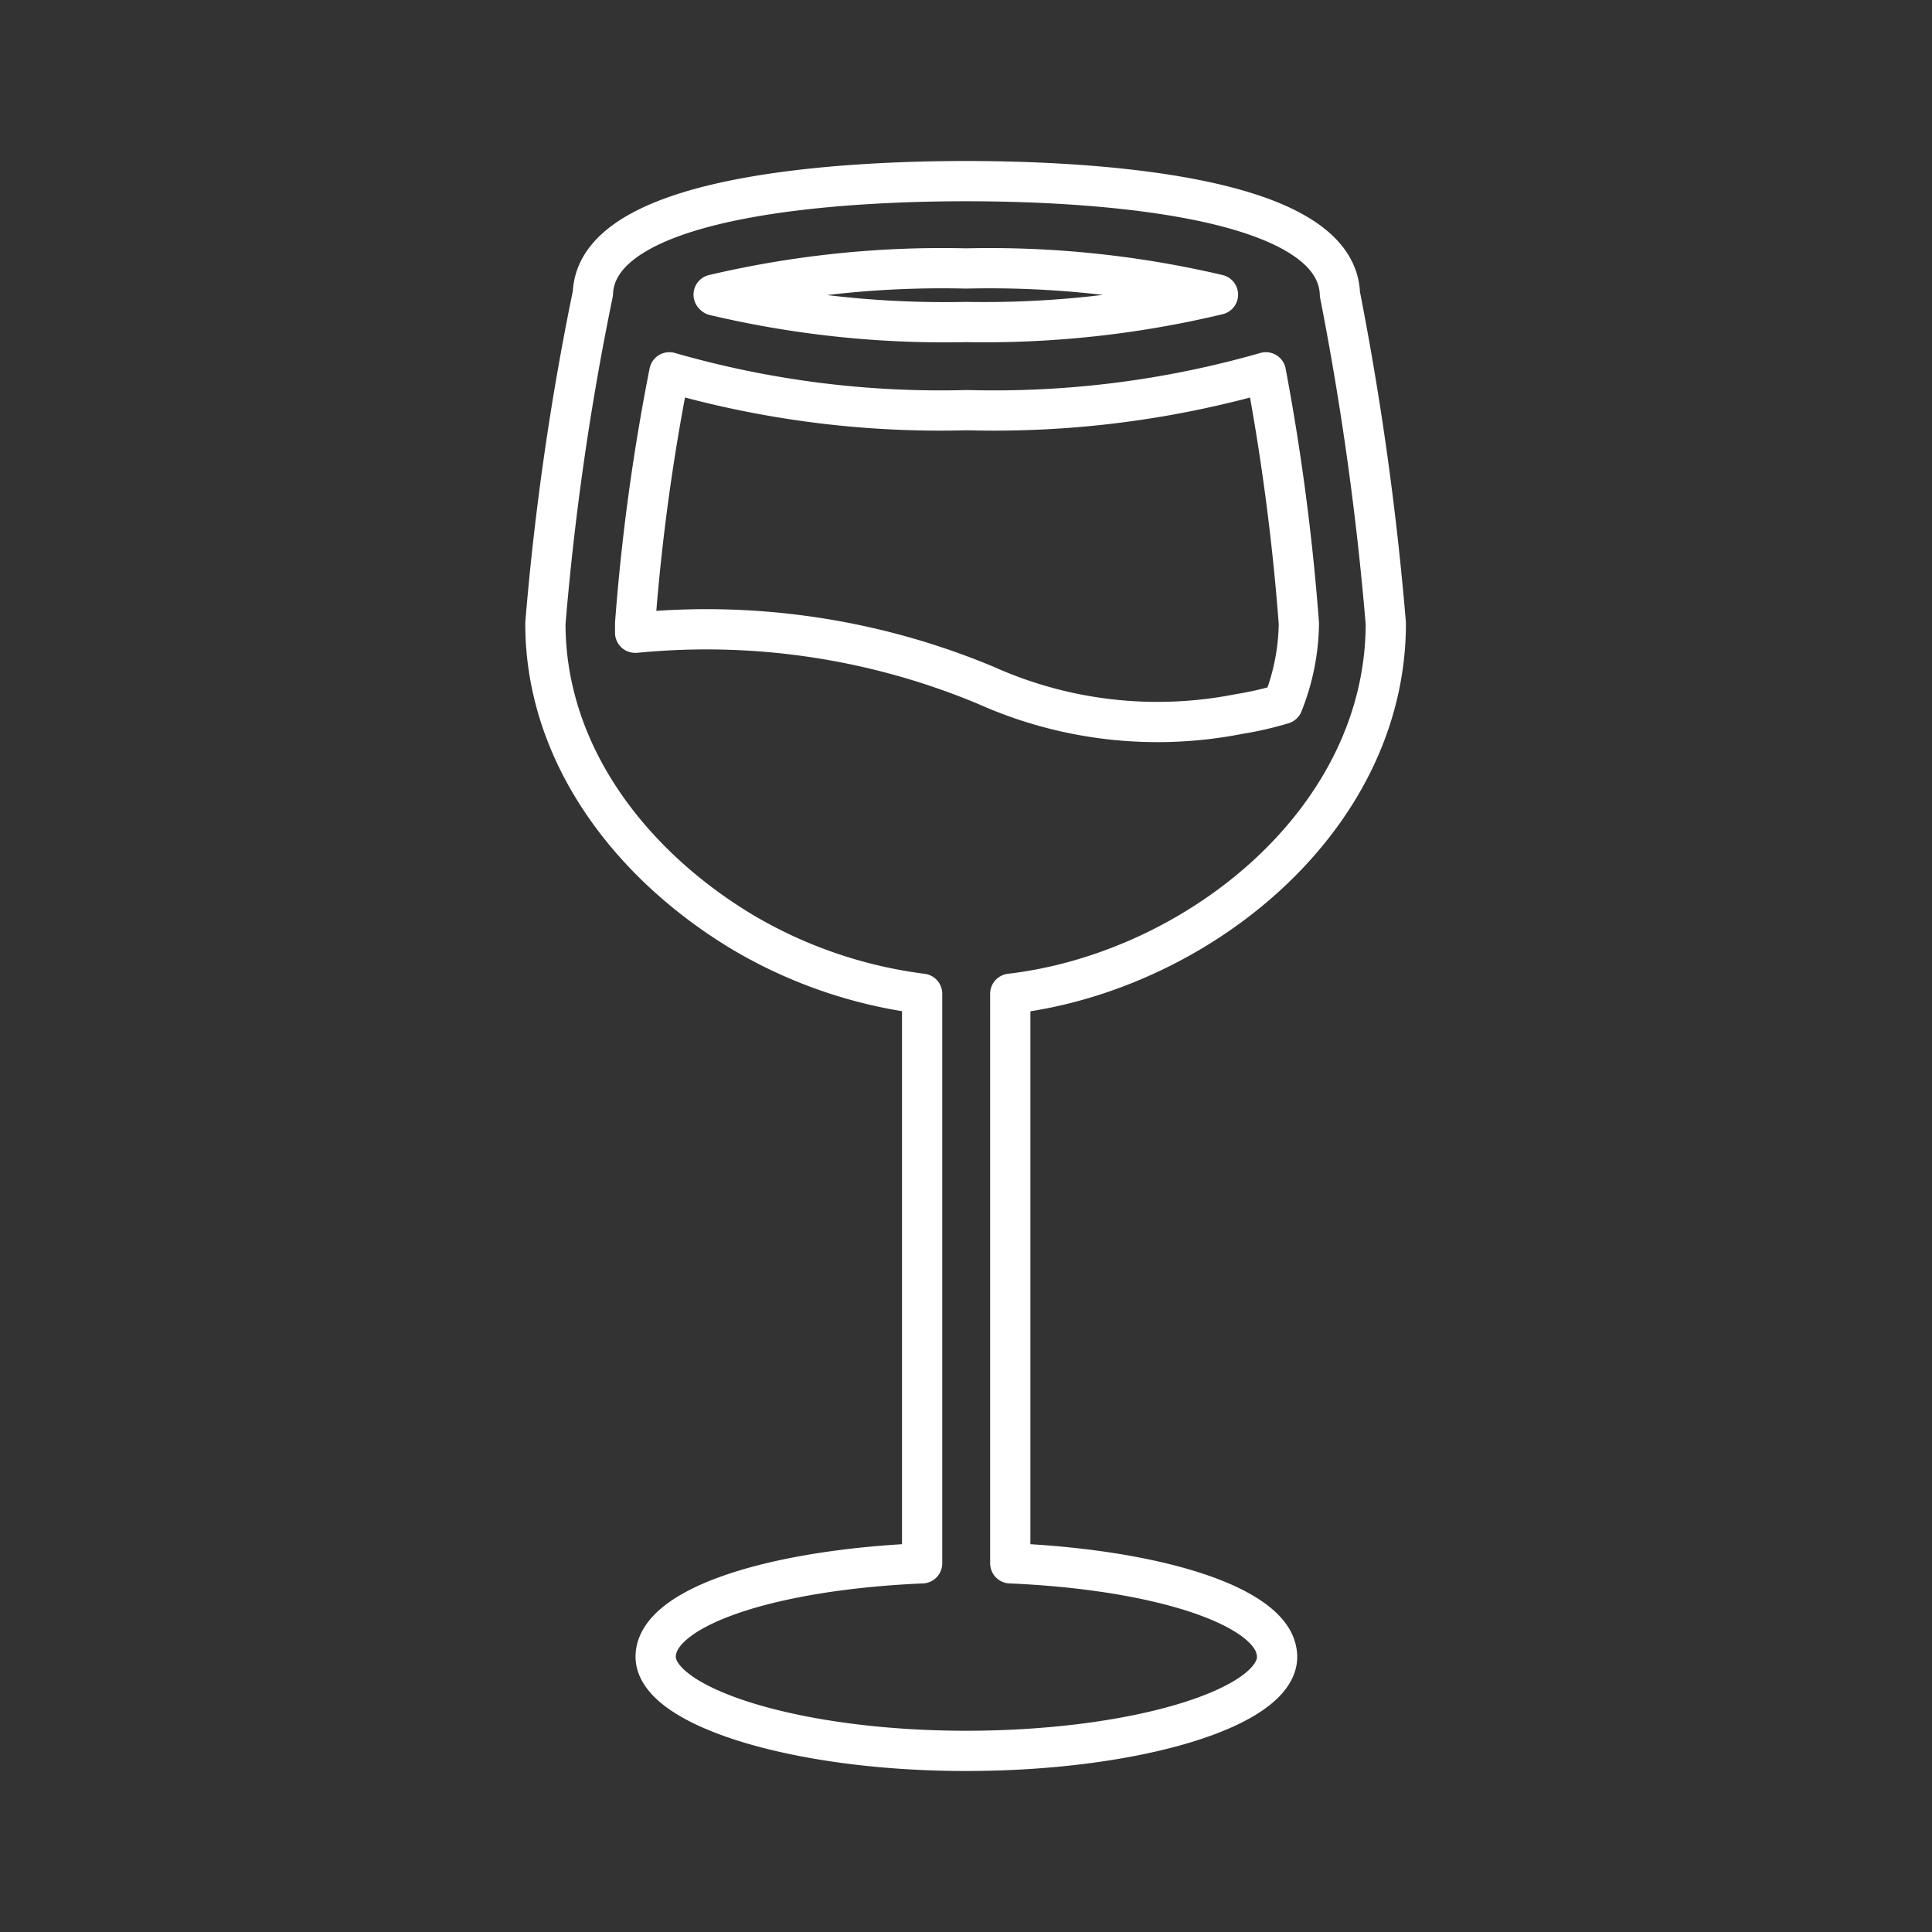<svg xmlns="http://www.w3.org/2000/svg" viewBox="0 0 48 48"><rect x="0" y="0" width="48" height="48" fill="#333333" stroke="none"/><defs><style>.a{fill:none;stroke:#fff;stroke-linecap:round;stroke-linejoin:round;}</style></defs><path class="a" d="M31.73,41.16a.9.9,0,0,0-.13-.44c-.6-1-3.22-1.74-6.5-1.88V24.69c4.61-.54,9.33-4.29,9.33-9.2a74.84,74.84,0,0,0-1.14-8.18C33.21,4.77,26.76,4.5,24,4.5s-9.17.27-9.27,2.79a68.61,68.61,0,0,0-1.18,8.2c0,3.25,2.12,6,4.9,7.67a11.62,11.62,0,0,0,4.46,1.53V38.84c-3.74.16-6.62,1.09-6.62,2.32S19.75,43.5,24,43.5,31.73,42.42,31.73,41.16Zm-14-33.84A24.82,24.82,0,0,1,24,6.67a24.85,24.85,0,0,1,6.26.65h0A24.94,24.94,0,0,1,24,8a24.83,24.83,0,0,1-6.25-.66h0Zm-1.95,8.4v-.23a52.28,52.28,0,0,1,.85-6.24,24.34,24.34,0,0,0,7.4.94,24.47,24.47,0,0,0,7.42-.94,56.65,56.65,0,0,1,.82,6.24,5.54,5.54,0,0,1-.4,2,8.19,8.19,0,0,1-1.09.25,10.43,10.43,0,0,1-6.28-.71A18,18,0,0,0,15.8,15.72Z"/></svg>